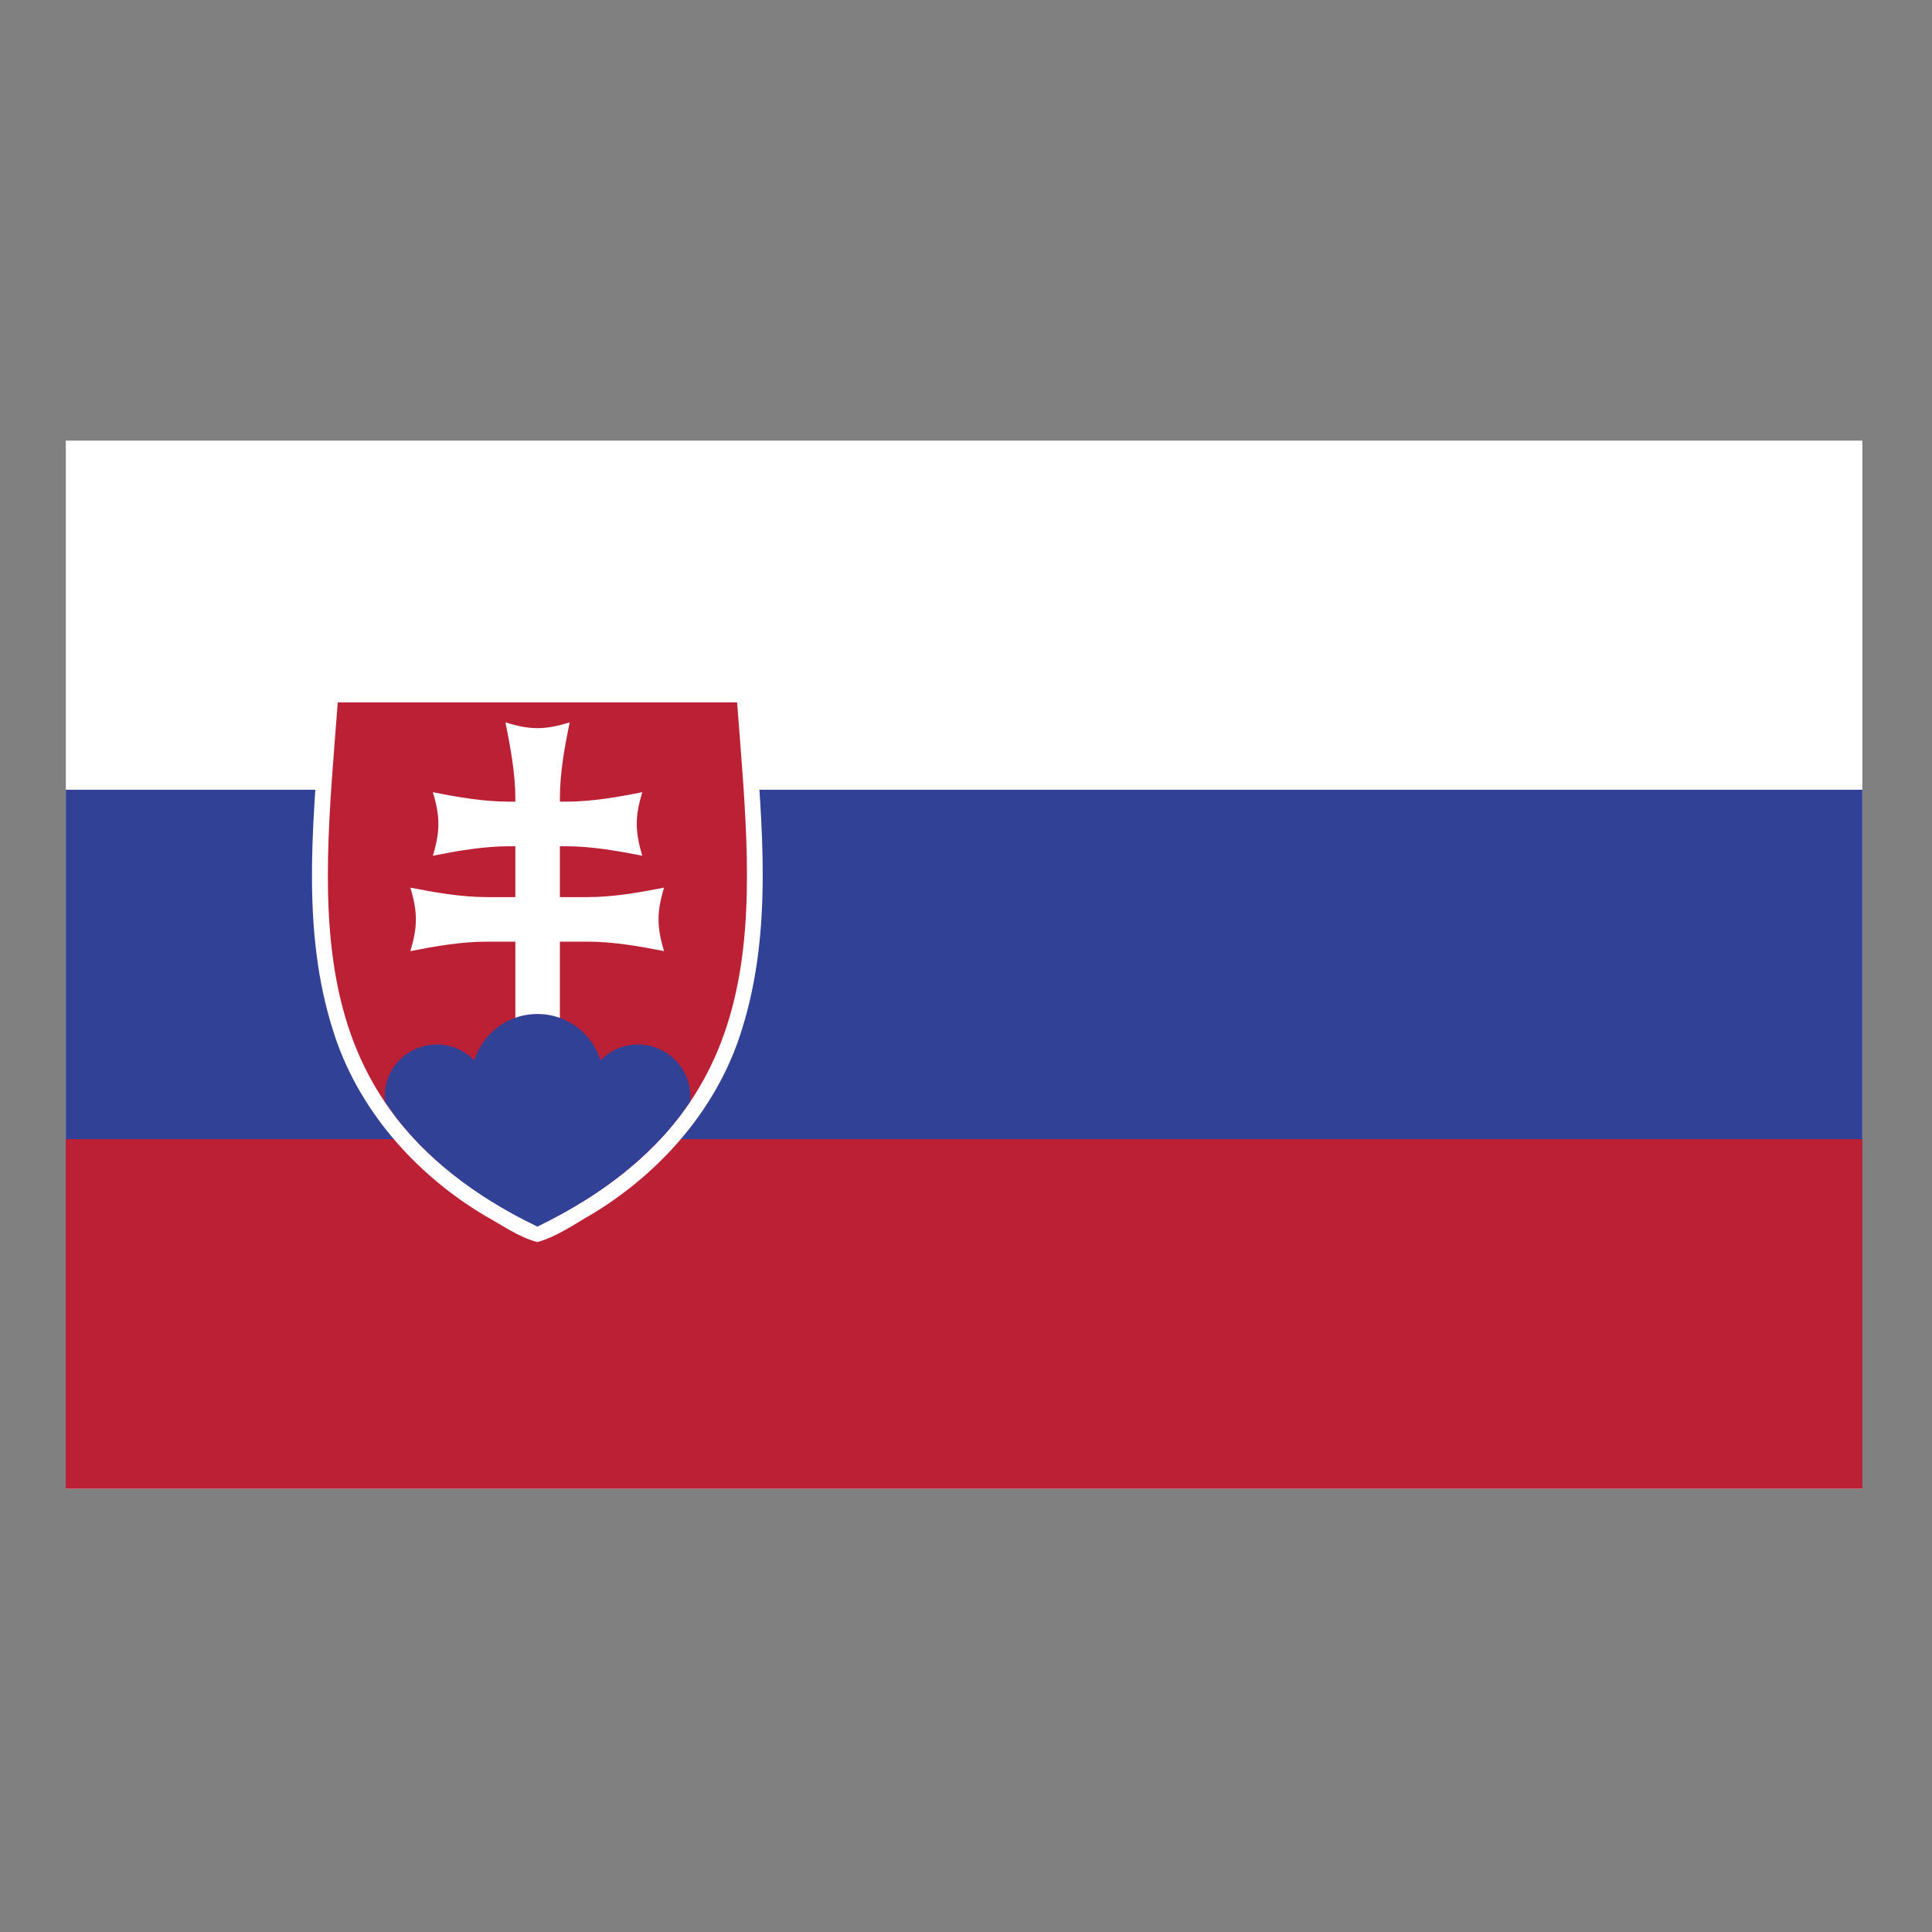 <?xml version="1.0" encoding="utf-8"?>
<!-- Generator: Adobe Illustrator 27.9.1, SVG Export Plug-In . SVG Version: 6.00 Build 0)  -->
<svg version="1.1" id="Layer_1" xmlns="http://www.w3.org/2000/svg" xmlns:xlink="http://www.w3.org/1999/xlink" x="0px" y="0px"
	 viewBox="0 0 500 500" style="enable-background:new 0 0 500 500;" xml:space="preserve">
<rect x="0" y="0" width="500" height="500" fill="#808080" stroke="none"/>
<style type="text/css">
	.st0{fill:#FFFFFF;}
	.st1{fill-rule:evenodd;clip-rule:evenodd;fill:#304196;}
	.st2{fill-rule:evenodd;clip-rule:evenodd;fill:#BC2035;}
</style>
<g>
	<rect x="17.03" y="114.03" class="st0" width="464.94" height="271.24"/>
	<rect x="17.03" y="204.39" class="st1" width="464.94" height="180.8"/>
	<rect x="17.03" y="294.82" class="st2" width="464.94" height="90.45"/>
	<path class="st0" d="M87.4,177.77c-5.45,0.46-3.89,7.09-4.63,10.82c-1.91,25.96-4.63,52.66,3.36,77.92
		c6.27,20.34,21.16,37.23,39.23,48.03c4.46,2.45,8.82,5.63,13.72,6.91c5.17-1.46,9.71-4.73,14.34-7.36
		c17.79-10.81,32.42-27.51,38.59-47.68c8.08-25.7,5.18-52.85,3.27-79.28c-0.27-3.64,0.27-9.9-5.08-9.53H87.4V177.77z M87.4,177.77"
		/>
	<path class="st2" d="M139.09,181.78v135.58c-62.76-30.43-55.85-80.74-51.68-135.58H139.09z M139.09,181.78v135.58
		c62.74-30.43,55.83-80.74,51.67-135.58H139.09z M139.09,181.78"/>
	<path class="st0" d="M146.44,219.01c6.62,0,13.35,1.19,19.79,2.45c-1.91-6.27-1.91-10.18,0-16.44c-6.44,1.28-13.17,2.45-19.79,2.45
		h-14.63c-6.62,0-13.35-1.17-19.79-2.45c1.91,6.27,1.91,10.18,0,16.44c6.44-1.27,13.17-2.45,19.79-2.45H146.44z M146.44,219.01"/>
	<path class="st0" d="M152.07,243.7c6.64,0,13.35,1.19,19.79,2.45c-1.91-6.27-1.91-10.16,0-16.43c-6.44,1.27-13.16,2.45-19.79,2.45
		h-26.06c-6.64,0-13.35-1.19-19.81-2.45c1.91,6.27,1.91,10.16,0,16.43c6.46-1.27,13.17-2.45,19.81-2.45H152.07z M152.07,243.7"/>
	<path class="st0" d="M130.82,186.95c1.27,6.44,2.55,13.16,2.55,19.7v84.01h11.53v-84.01c0-6.54,1.19-13.25,2.54-19.7
		C140.99,188.94,137.18,188.94,130.82,186.95"/>
	<path class="st1" d="M113.01,270.32c-7.44,0-13.43,5.98-13.43,13.34c0,0.54,0.08,1.09,0.17,1.64c2.63,3.81,5.63,7.55,9.09,11.09
		c1.36,0.45,2.72,0.72,4.17,0.72c7.45,0,13.45-5.99,13.45-13.44C126.55,276.3,120.46,270.32,113.01,270.32"/>
	<path class="st1" d="M139.09,262.42c-9.45,0-17.08,7.63-17.08,17.07c0,9.44,7.63,17.07,17.08,17.07c9.44,0,17.07-7.63,17.07-17.07
		C156.15,270.04,148.53,262.42,139.09,262.42"/>
	<path class="st1" d="M165.14,270.32c-7.45,0-13.44,5.98-13.44,13.34c0,7.45,5.99,13.44,13.44,13.44c1.46,0,2.82-0.27,4.19-0.72
		c3.54-3.54,6.52-7.27,9.17-11.09c0.09-0.55,0.18-1.09,0.18-1.64C178.59,276.3,172.5,270.32,165.14,270.32"/>
	<path class="st1" d="M101.84,288.29c8.27,10.99,20.08,20.9,37.24,29.15c17.16-8.35,28.96-18.16,37.23-29.15H101.84z M101.84,288.29
		"/>
</g>
</svg>
